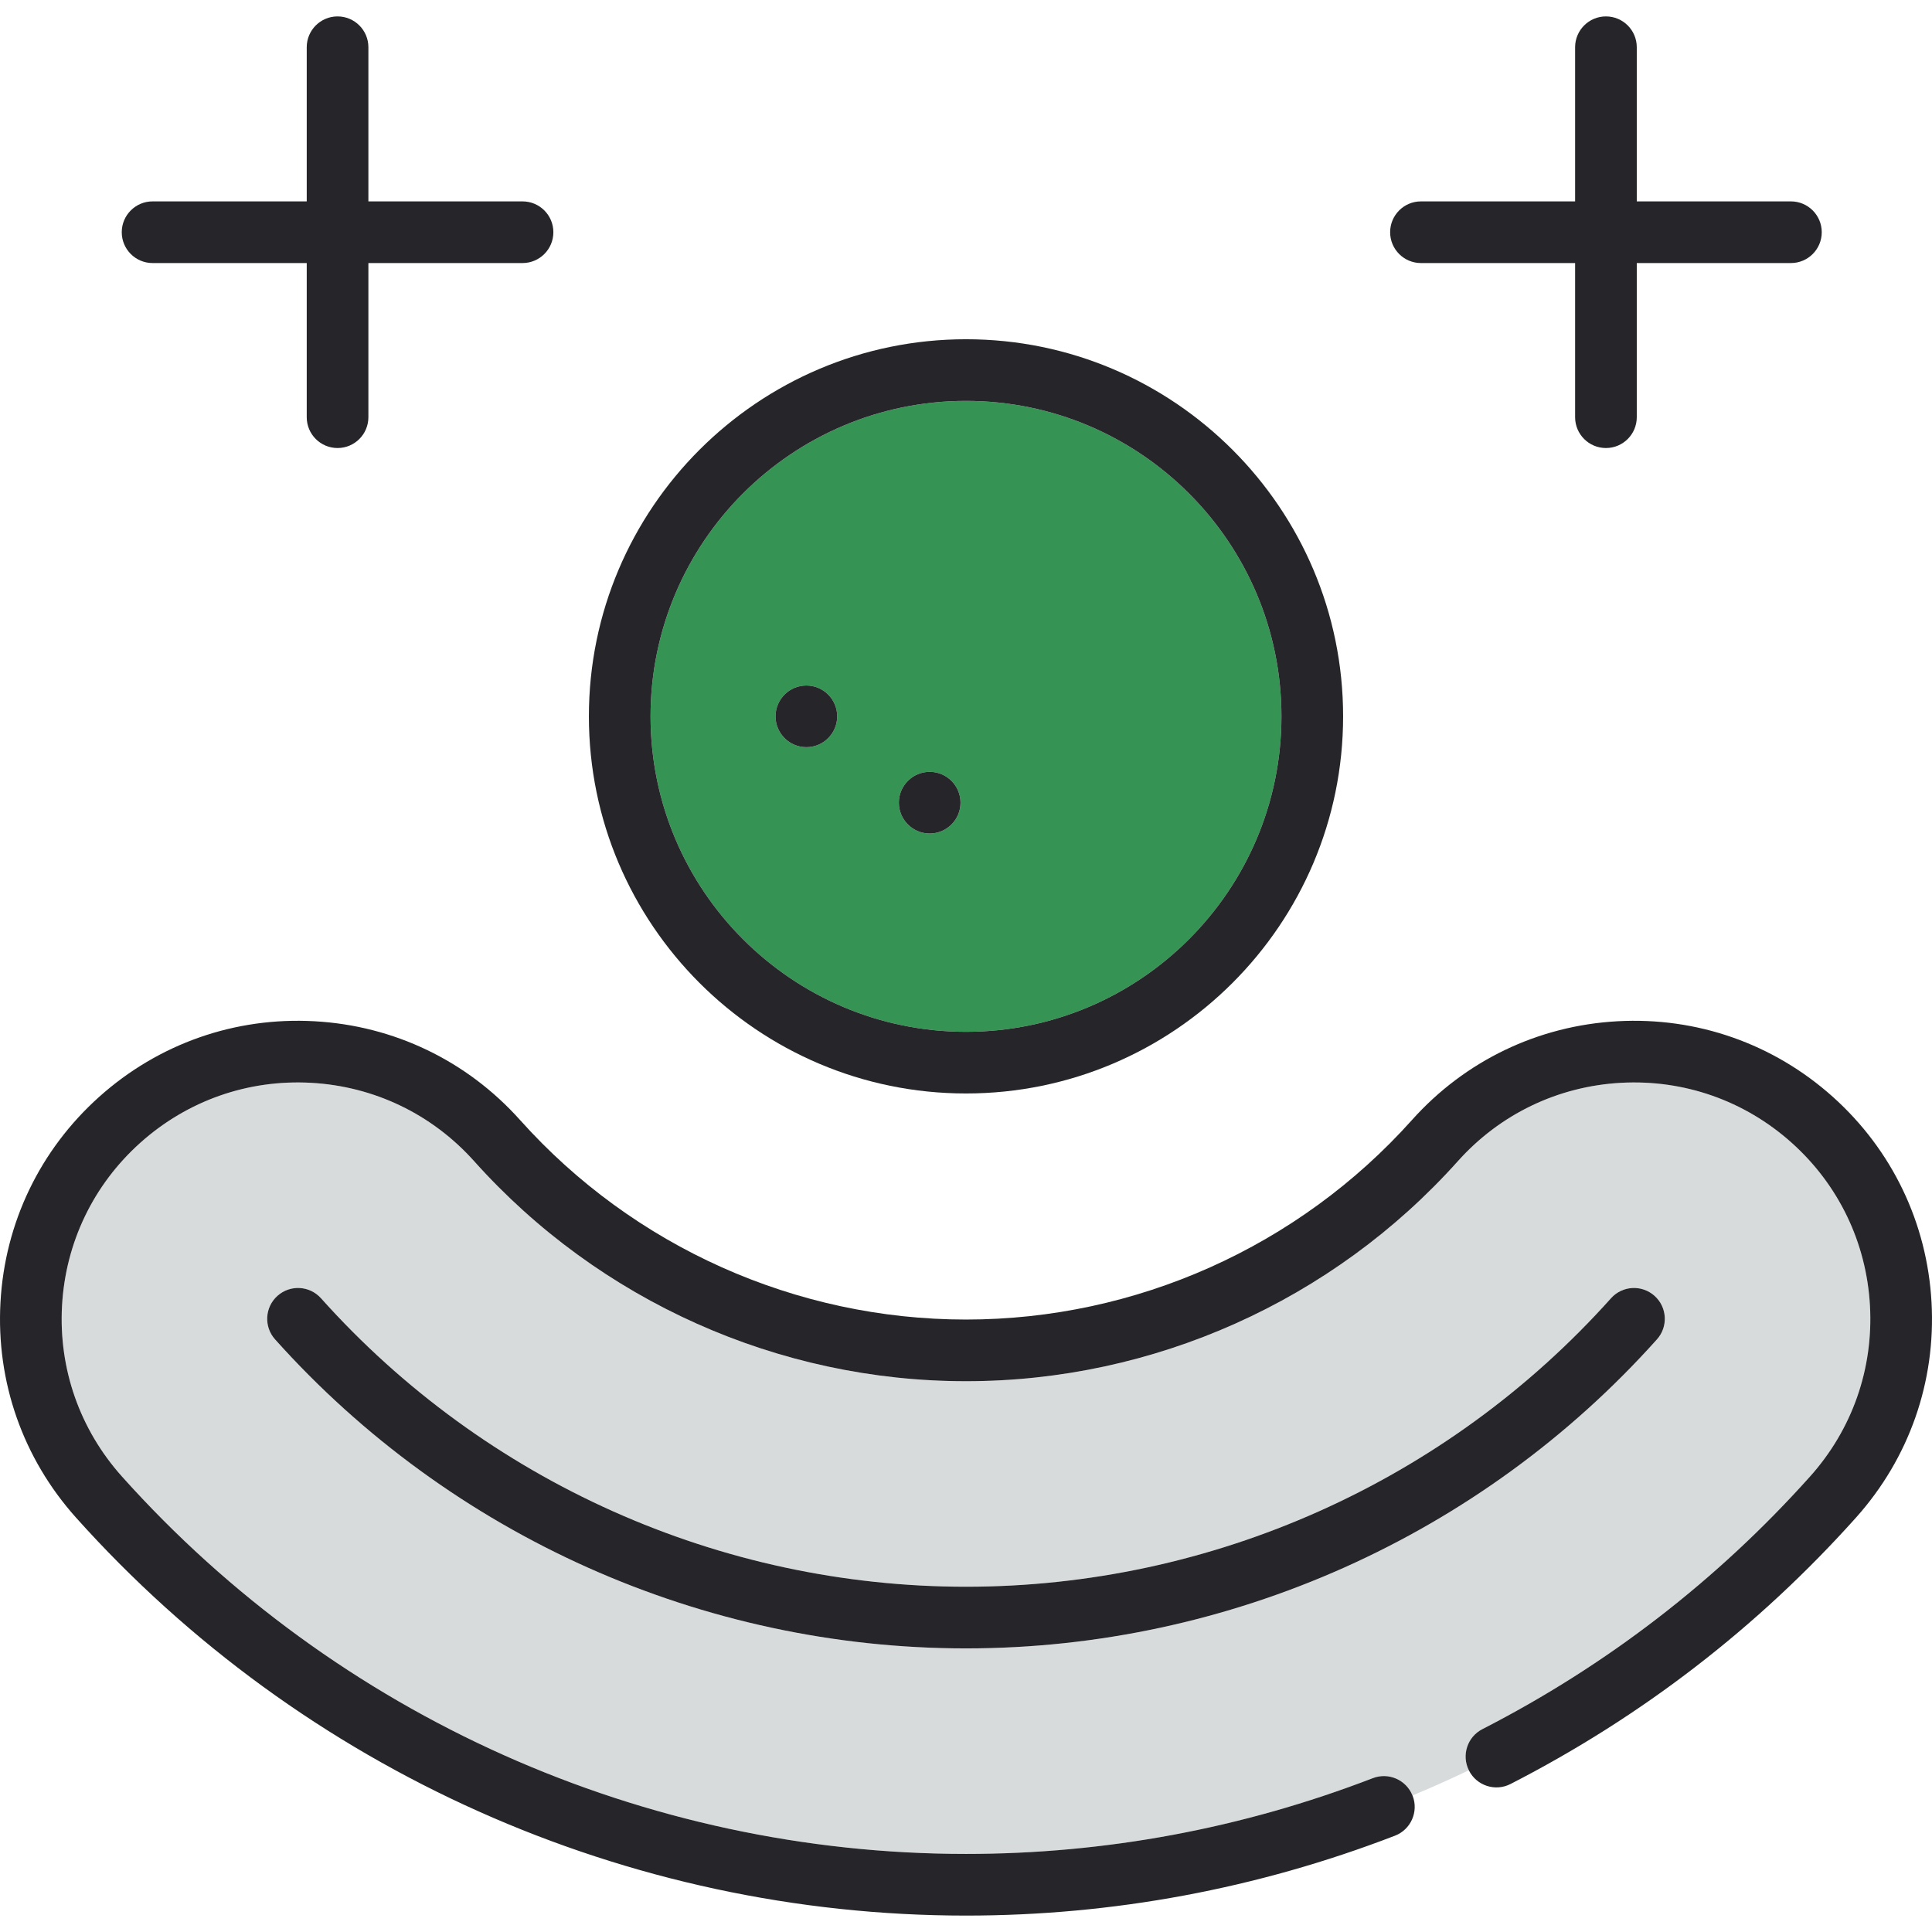 <svg version="1.1" id="Capa_1" xmlns="http://www.w3.org/2000/svg" xmlns:xlink="http://www.w3.org/1999/xlink" x="0px" y="0px" viewBox="0 0 470.004 470.004" style="enable-background:new 0 0 470.004 470.004;" xml:space="preserve">
                <g>
                    <path style="fill:#D7DBDB;" d="M360.626,420.652c30.269-15.508,57.09-36.189,79.72-61.47
                        c10.243-11.444,15.417-26.191,14.568-41.527s-7.619-29.423-19.062-39.666c-11.443-10.244-26.195-15.416-41.527-14.57
                        c-15.336,0.849-29.422,7.619-39.665,19.063c-30.451,34.018-74.063,53.528-119.657,53.528s-89.206-19.51-119.656-53.528
                        c-10.244-11.443-24.332-18.214-39.667-19.062c-15.331-0.854-30.082,4.324-41.526,14.568
                        c-11.443,10.244-18.214,24.331-19.062,39.667s4.325,30.083,14.568,41.527c52.238,58.358,127.083,91.829,205.344,91.829
                        c33.92,0,67.216-6.202,98.962-18.432c3.834-1.478,8.132,0.409,9.655,4.212c4.624-1.923,9.196-3.969,13.712-6.134
                        C355.511,426.987,356.969,422.526,360.626,420.652z M235.002,401.012c-64.057,0-125.323-27.401-168.088-75.177
                        c-2.763-3.086-2.501-7.828,0.586-10.59c3.086-2.763,7.828-2.5,10.59,0.586c39.924,44.601,97.116,70.181,156.912,70.181
                        s116.988-25.58,156.912-70.181c2.76-3.086,7.502-3.35,10.59-0.586c3.087,2.763,3.349,7.504,0.586,10.59
                        C360.325,373.611,299.059,401.012,235.002,401.012z"></path>
                    <path style="fill:#26262a;" d="M403.09,325.834c2.763-3.086,2.501-7.828-0.586-10.59c-3.088-2.764-7.83-2.5-10.59,0.586
                        c-39.924,44.601-97.116,70.181-156.912,70.181S118.014,360.431,78.09,315.83c-2.762-3.086-7.504-3.349-10.59-0.586
                        c-3.087,2.763-3.349,7.504-0.586,10.59c42.765,47.776,104.031,75.177,168.088,75.177S360.325,373.611,403.09,325.834z"></path>
                    <path style="fill:#359353;" d="M235.002,251.012c42.315,0,76.741-34.426,76.741-76.742s-34.426-76.741-76.741-76.741
                        s-76.741,34.426-76.741,76.741S192.687,251.012,235.002,251.012z M226.169,187.77c4.135,0,7.5,3.365,7.5,7.5s-3.365,7.5-7.5,7.5
                        c-4.135,0-7.5-3.365-7.5-7.5S222.033,187.77,226.169,187.77z M196.169,166.77c4.135,0,7.5,3.365,7.5,7.5s-3.365,7.5-7.5,7.5
                        c-4.135,0-7.5-3.365-7.5-7.5S192.033,166.77,196.169,166.77z"></path>
                    <path style="fill:#26262a;" d="M235.002,266.012c50.586,0,91.741-41.155,91.741-91.742s-41.155-91.741-91.741-91.741
                        s-91.741,41.155-91.741,91.741S184.416,266.012,235.002,266.012z M235.002,97.529c42.315,0,76.741,34.426,76.741,76.741
                        s-34.426,76.742-76.741,76.742s-76.741-34.426-76.741-76.742S192.687,97.529,235.002,97.529z"></path>
                    <path style="fill:#26262a;" d="M196.169,181.77c4.135,0,7.5-3.365,7.5-7.5s-3.365-7.5-7.5-7.5c-4.135,0-7.5,3.365-7.5,7.5
                        S192.033,181.77,196.169,181.77z"></path>
                    <path style="fill:#26262a;" d="M226.169,202.77c4.135,0,7.5-3.365,7.5-7.5s-3.365-7.5-7.5-7.5c-4.135,0-7.5,3.365-7.5,7.5
                        S222.033,202.77,226.169,202.77z"></path>
                    <path class="clown-eye" style="fill: #26262a;" d="M345.683,63.993h37.5v37.5c0,4.142,3.357,7.5,7.5,7.5s7.5-3.358,7.5-7.5v-37.5h37.5
                        c4.143,0,7.5-3.358,7.5-7.5s-3.357-7.5-7.5-7.5h-37.5v-37.5c0-4.142-3.357-7.5-7.5-7.5s-7.5,3.358-7.5,7.5v37.5h-37.5
                        c-4.143,0-7.5,3.358-7.5,7.5S341.54,63.993,345.683,63.993z"></path>
                    <path class="clown-eye" style="fill: #26262a;" d="M37.119,63.993h37.5v37.5c0,4.142,3.357,7.5,7.5,7.5s7.5-3.358,7.5-7.5v-37.5h37.5
                        c4.143,0,7.5-3.358,7.5-7.5s-3.357-7.5-7.5-7.5h-37.5v-37.5c0-4.142-3.357-7.5-7.5-7.5s-7.5,3.358-7.5,7.5v37.5h-37.5
                        c-4.143,0-7.5,3.358-7.5,7.5S32.977,63.993,37.119,63.993z"></path>
                    <path style="fill:#26262a;" d="M469.891,316.826c-1.07-19.336-9.605-37.098-24.035-50.013c-14.43-12.917-33.042-19.44-52.36-18.371
                        c-19.336,1.07-37.098,9.607-50.013,24.037c-27.608,30.843-67.148,48.532-108.48,48.532s-80.872-17.689-108.48-48.533
                        c-12.916-14.429-30.678-22.965-50.014-24.035c-19.336-1.077-37.933,5.453-52.359,18.369C9.719,279.728,1.184,297.49,0.114,316.826
                        s5.453,37.931,18.369,52.36c55.08,61.534,133.998,96.825,216.52,96.825c35.771,0,70.881-6.539,104.354-19.435
                        c3.865-1.489,5.791-5.83,4.303-9.695c-0.012-0.031-0.028-0.059-0.04-0.09c-1.523-3.803-5.821-5.691-9.655-4.212
                        c-31.746,12.23-65.042,18.432-98.962,18.432c-78.261,0-153.105-33.471-205.344-91.829c-10.243-11.444-15.417-26.191-14.568-41.527
                        s7.619-29.423,19.062-39.667c11.444-10.244,26.195-15.422,41.526-14.568c15.335,0.849,29.423,7.619,39.667,19.062
                        c30.45,34.018,74.063,53.528,119.656,53.528s89.206-19.51,119.657-53.528c10.243-11.444,24.329-18.214,39.665-19.063
                        c15.332-0.846,30.084,4.326,41.527,14.57c11.443,10.243,18.214,24.331,19.062,39.666s-4.325,30.083-14.568,41.527
                        c-22.63,25.281-49.451,45.962-79.72,61.47c-3.657,1.874-5.116,6.335-3.295,10.005c0.015,0.03,0.025,0.06,0.04,0.089
                        c1.889,3.687,6.41,5.144,10.095,3.255c31.914-16.351,60.194-38.158,84.056-64.816C464.438,354.757,470.961,336.162,469.891,316.826
                        z"></path>
                </g>
                </svg>